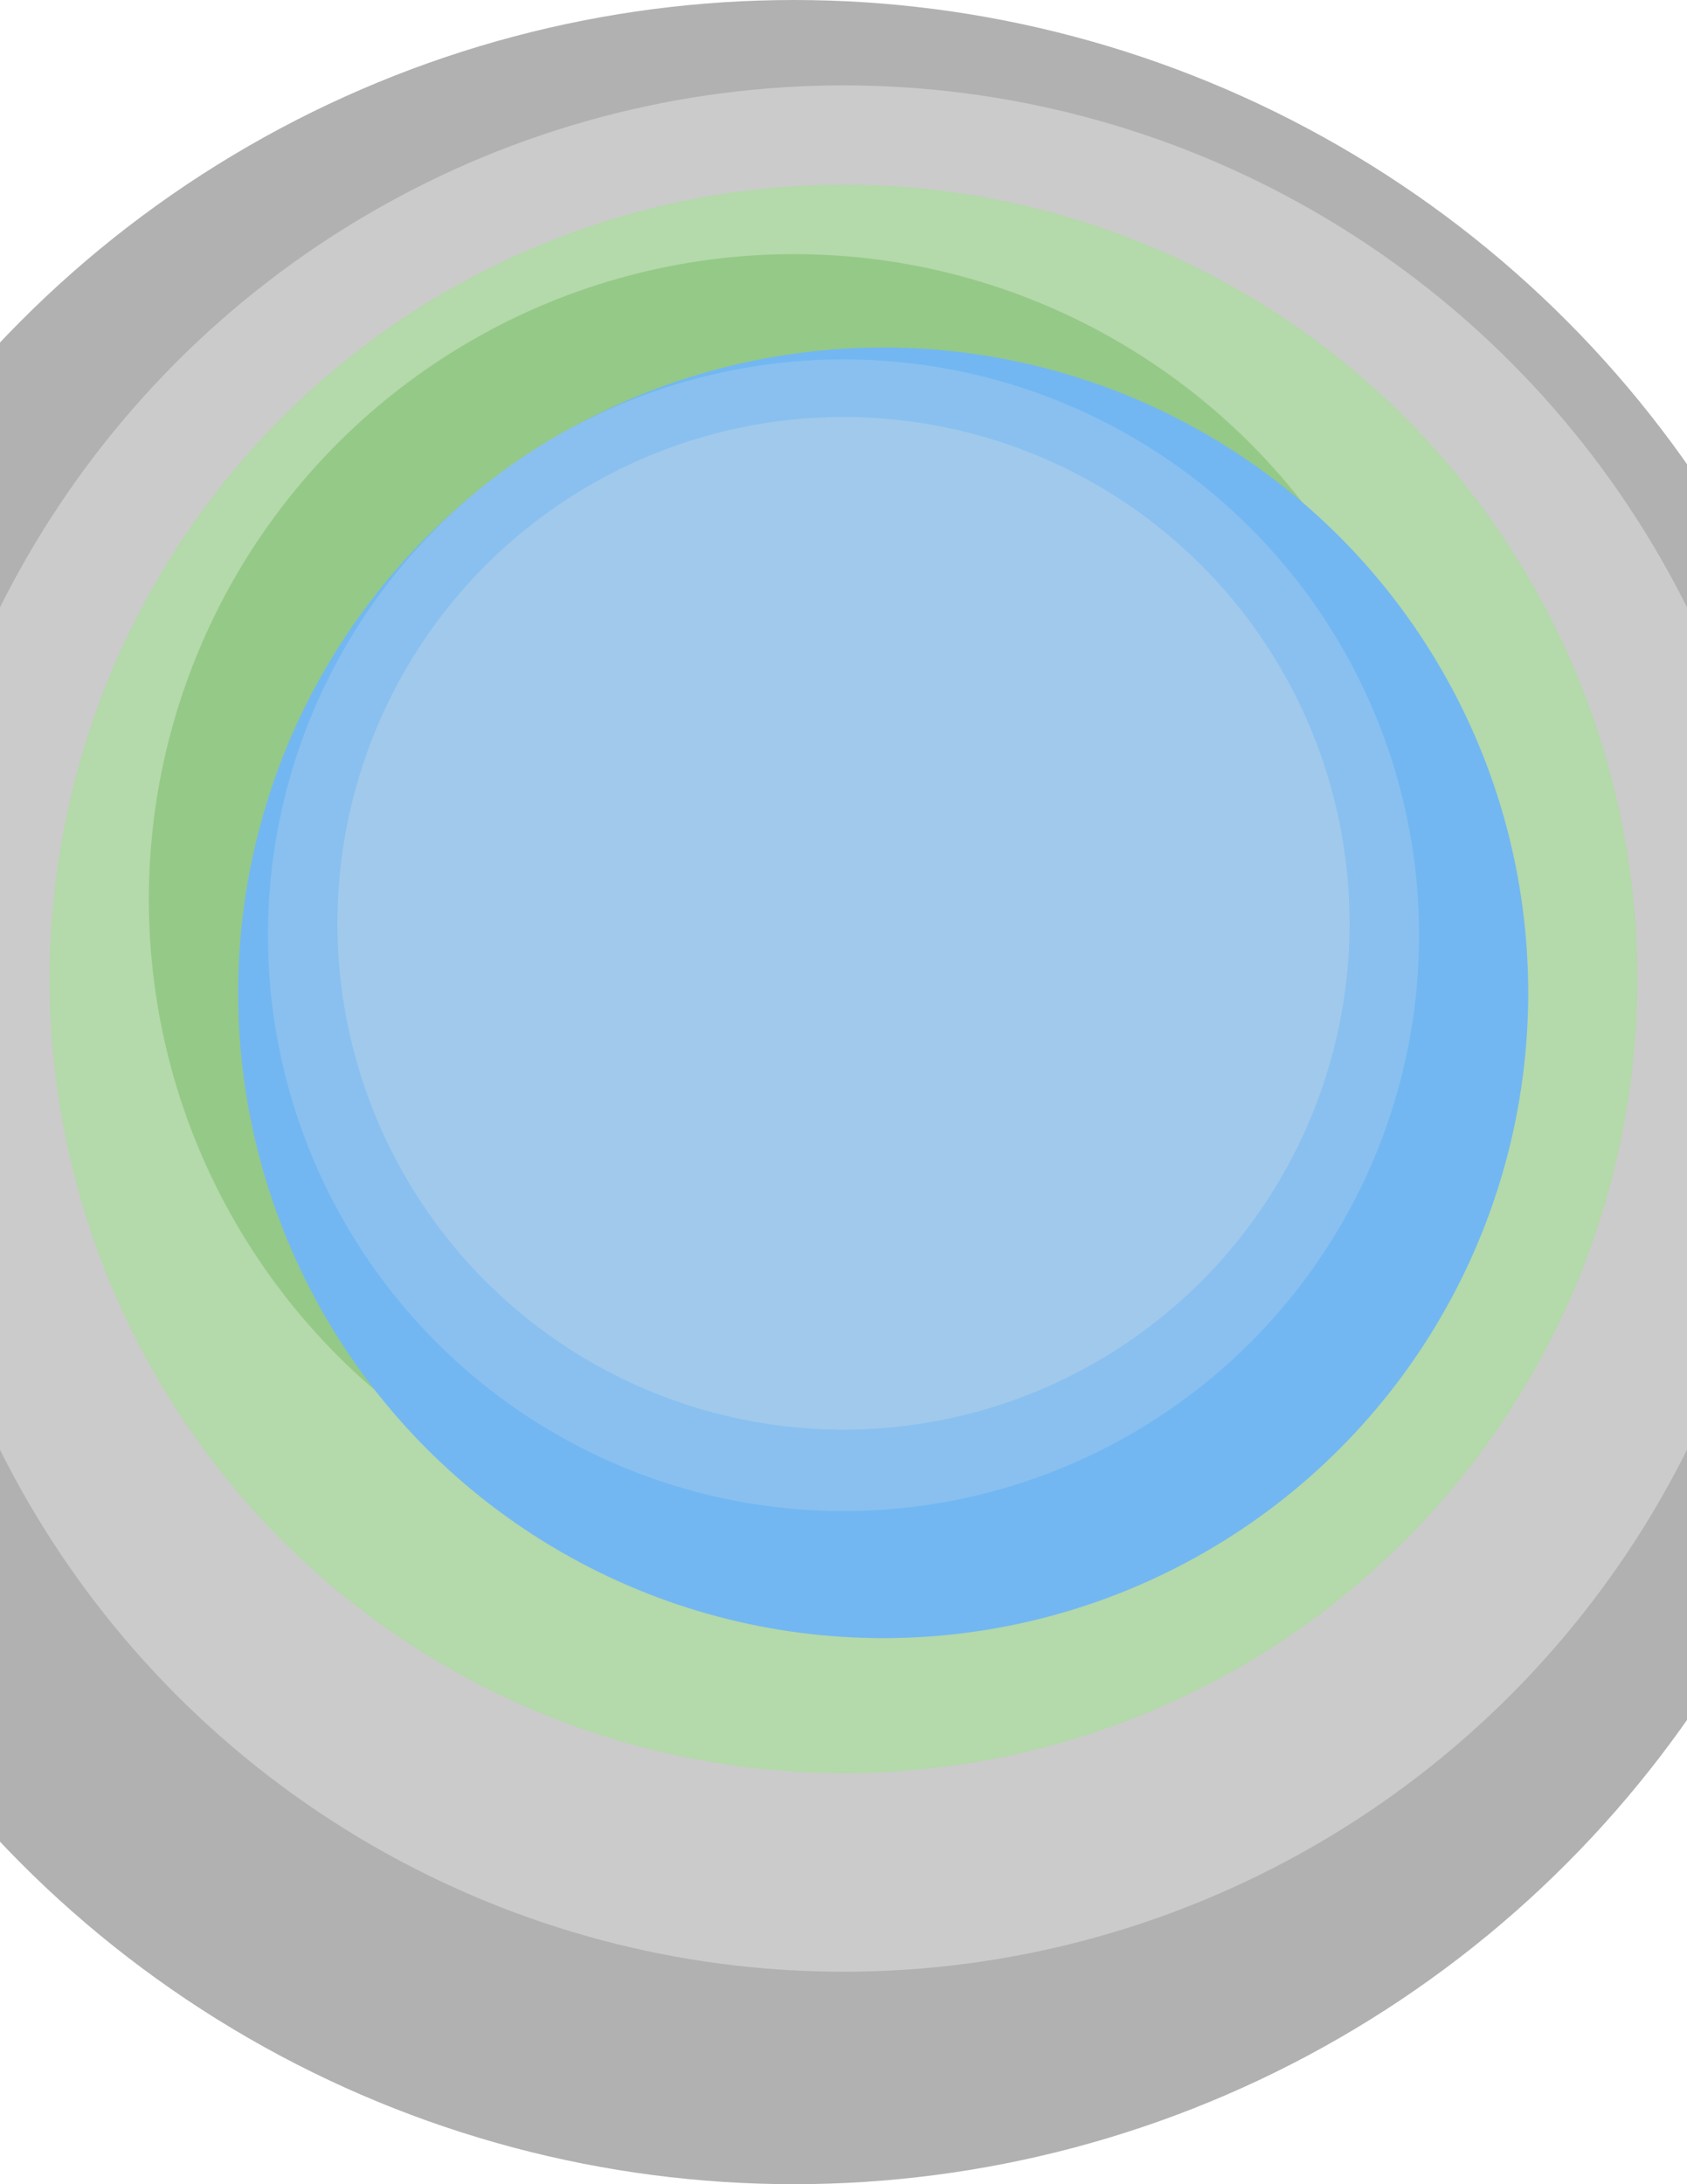 <svg xmlns="http://www.w3.org/2000/svg" xmlns:xlink="http://www.w3.org/1999/xlink" preserveAspectRatio="xMidYMid" width="499.97" height="647.02" viewBox="0 0 850 1100">
  <defs>
    <style>
      .cls-1 {
        fill: #b1b1b1;
      }

      .cls-2 {
        fill: #cbcbcb;
      }

      .cls-3 {
        fill: #b4d9aa;
      }

      .cls-4 {
        fill: #95c987;
      }

      .cls-5 {
        fill: #72b7f2;
      }

      .cls-6 {
        fill: #89c0ef;
      }

      .cls-7 {
        fill: #a0c9ec;
      }
    </style>
  </defs>
  <g>
    <circle cx="400" cy="550" r="550" class="cls-1"/>
    <circle cx="425" cy="518" r="475" class="cls-2"/>
    <circle cx="425" cy="493" r="400" class="cls-3"/>
    <circle cx="400" cy="453" r="325" class="cls-4"/>
    <circle cx="445" cy="500" r="325" class="cls-5"/>
    <circle cx="425" cy="471" r="290" class="cls-6"/>
    <circle cx="425" cy="465" r="255" class="cls-7"/>
  </g>
</svg>
